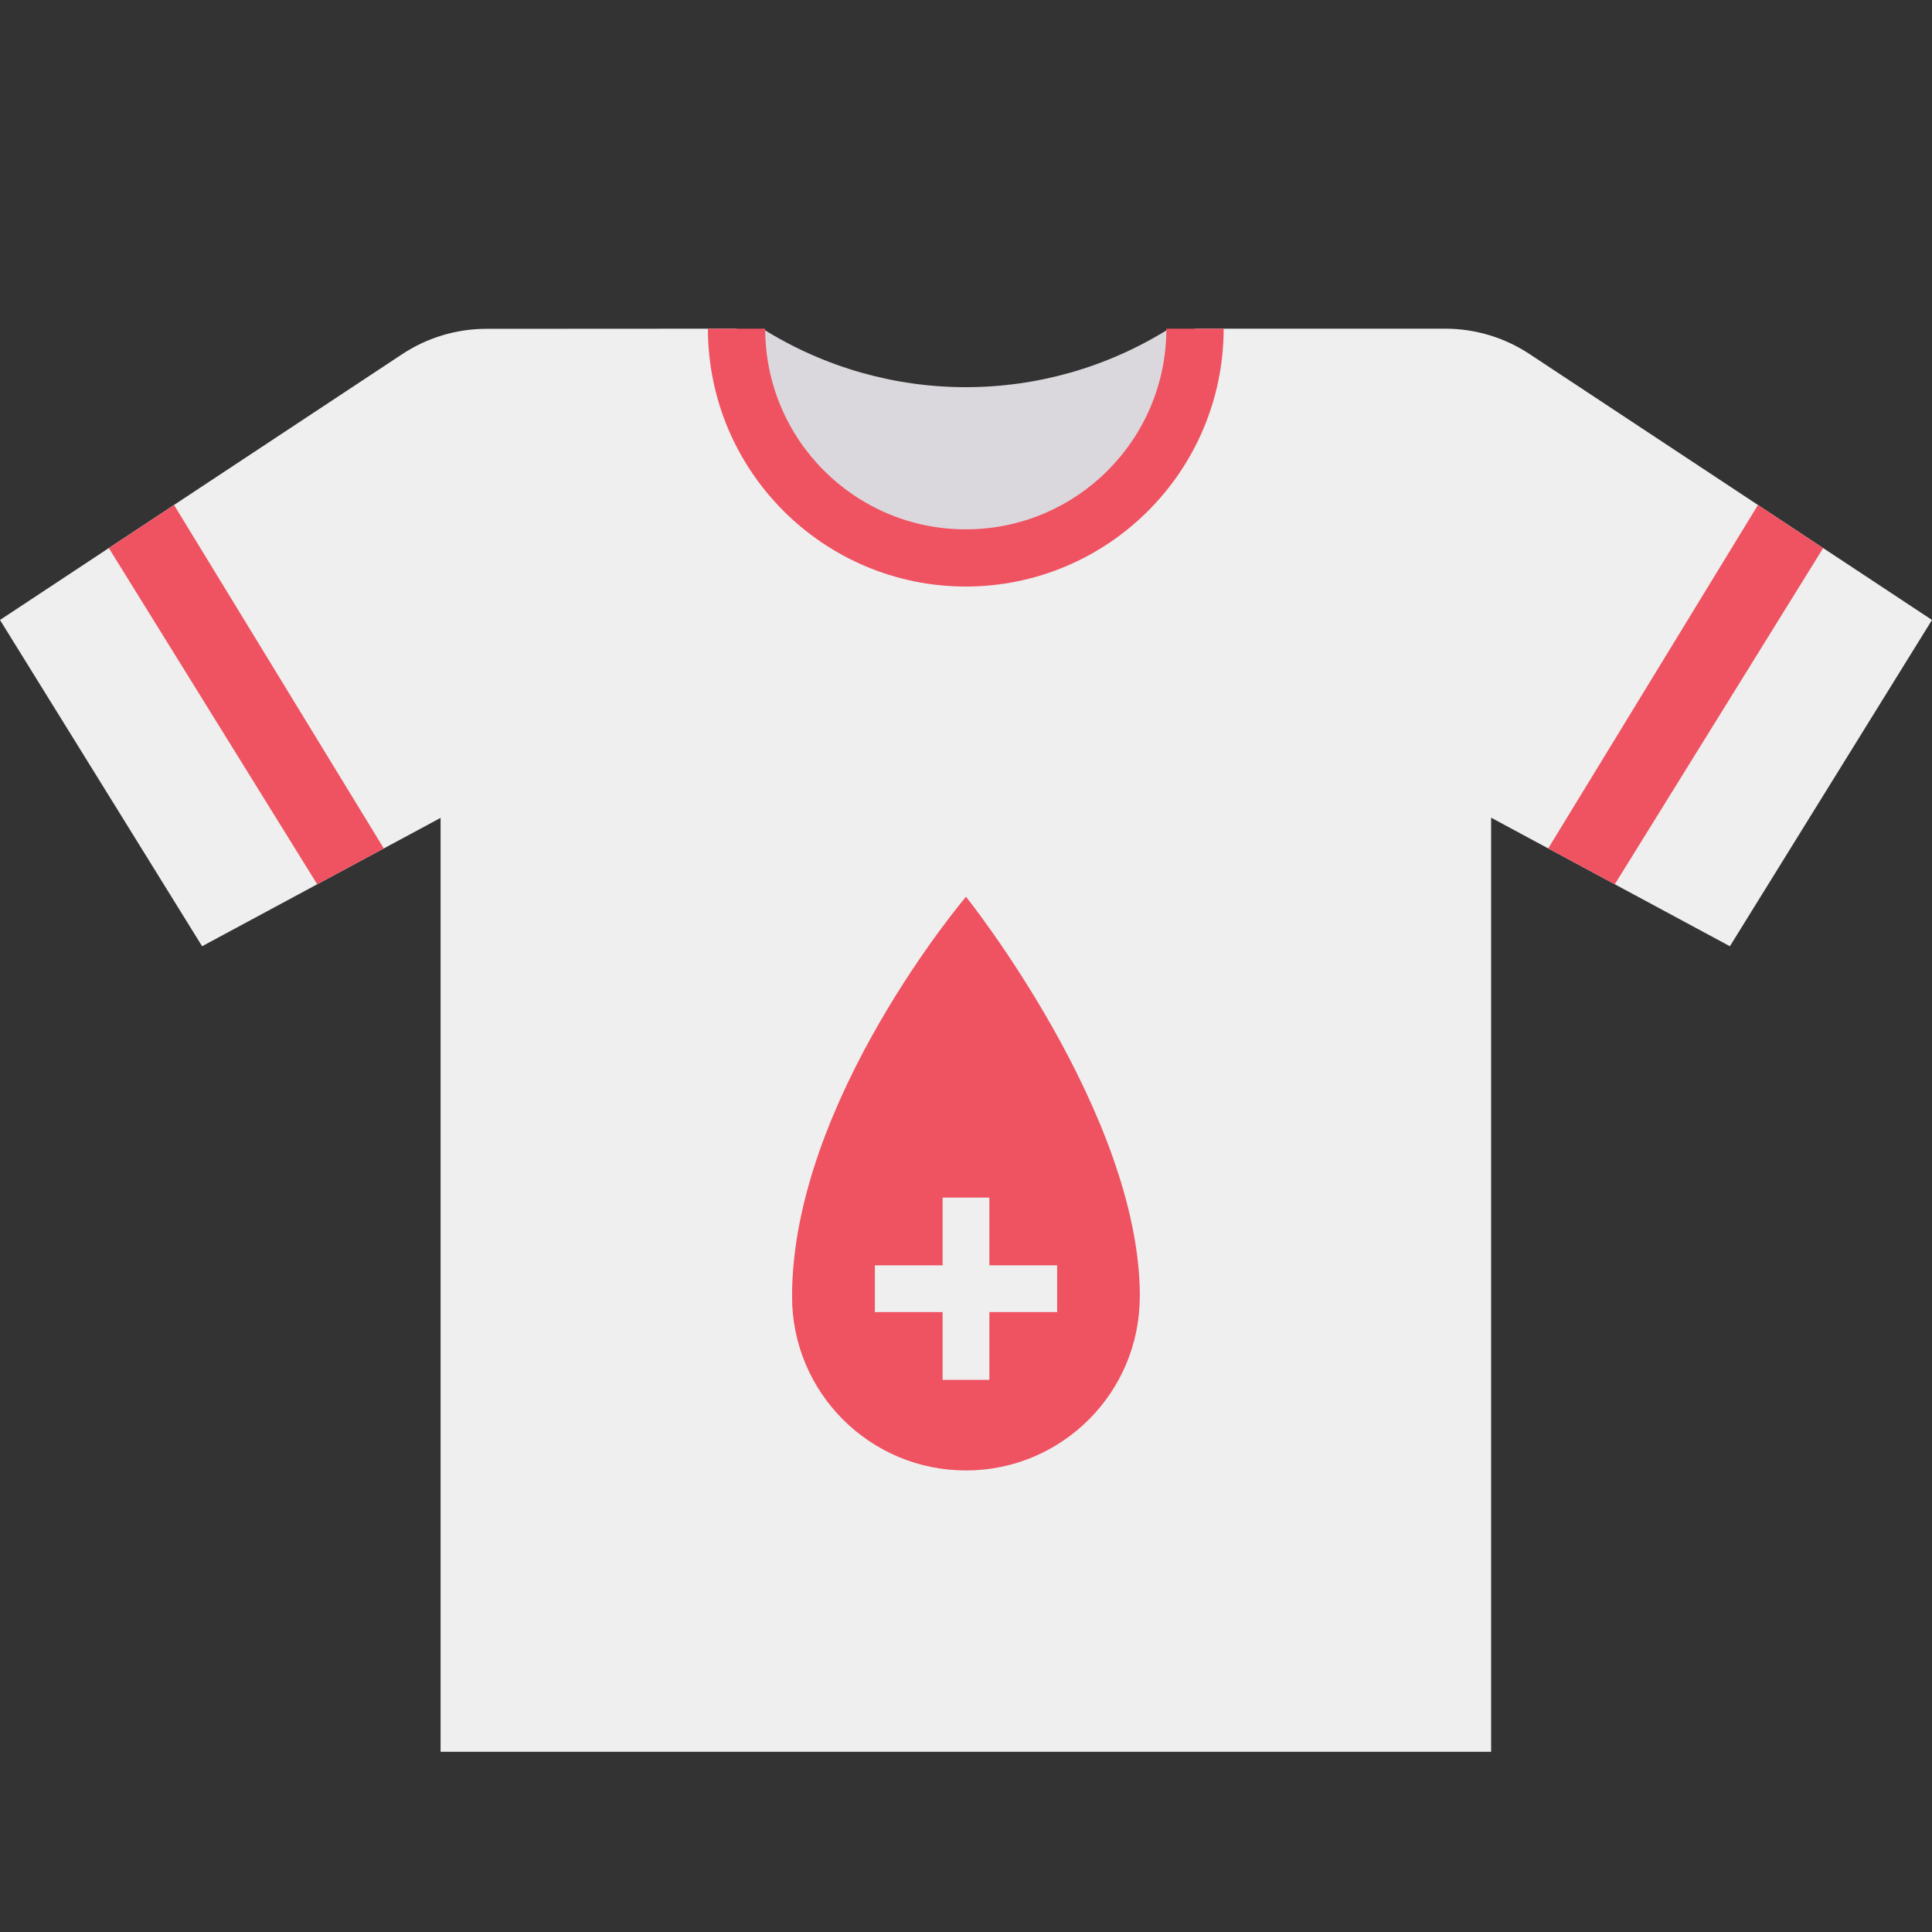 <svg id="Capa_1" enable-background="new 0 0 490.138 490.138" height="512" viewBox="0 0 490.138 490.138" width="512" xmlns="http://www.w3.org/2000/svg"><rect x="0" y="0" width="490.138" height="490.138" fill="#333333" stroke="none"/><g><path d="m80.753 45.726-.119.06v-.06z" fill="#eeefee"/><path d="m296.594 83.383c0 28.484-23.091 51.575-51.575 51.575s-51.575-23.091-51.575-51.575c31.536 19.789 71.613 19.789 103.15 0z" fill="#dbd8dd"/><path d="m490.138 157.281-51.273 82.774-60.574-32.612v236.97h-266.516v-236.923l-60.502 32.564-51.273-82.773 102.038-67.436c6.334-4.186 13.758-6.421 21.351-6.426l63.479-.036c0 32.117 26.036 58.153 58.153 58.153s58.153-26.036 58.153-58.153h63.467c7.598 0 15.029 2.232 21.369 6.42z" fill="#eeefee"/><g fill="#ef5261"><path d="m27.621 139.056 52.851 85.278 16.892-9.091-53.21-87.132z"/><path d="m245.015 148.805c-36.115-.04-65.382-29.307-65.422-65.422h14.537c-.013 28.103 22.758 50.895 50.861 50.909 28.103.013 50.895-22.758 50.909-50.861 0-.016 0-.032 0-.048h14.537c-.04 36.115-29.307 65.382-65.422 65.422z"/><path d="m289.176 328.925c0-46.342-44.106-101.423-44.106-101.423s-44.13 51.883-44.13 101.423c-.008 24.359 19.733 44.113 44.093 44.12 24.359.008 44.113-19.733 44.12-44.093 0-.009 0-.019 0-.028"/></g><path d="m239.134 303.82h11.865v46.246h-11.865z" fill="#eeefee"/><path d="m221.949 321.005h46.246v11.865h-46.246z" fill="#eeefee"/><path d="m462.517 139.056-52.851 85.278-16.892-9.091 53.21-87.132z" fill="#ef5261"/></g></svg>